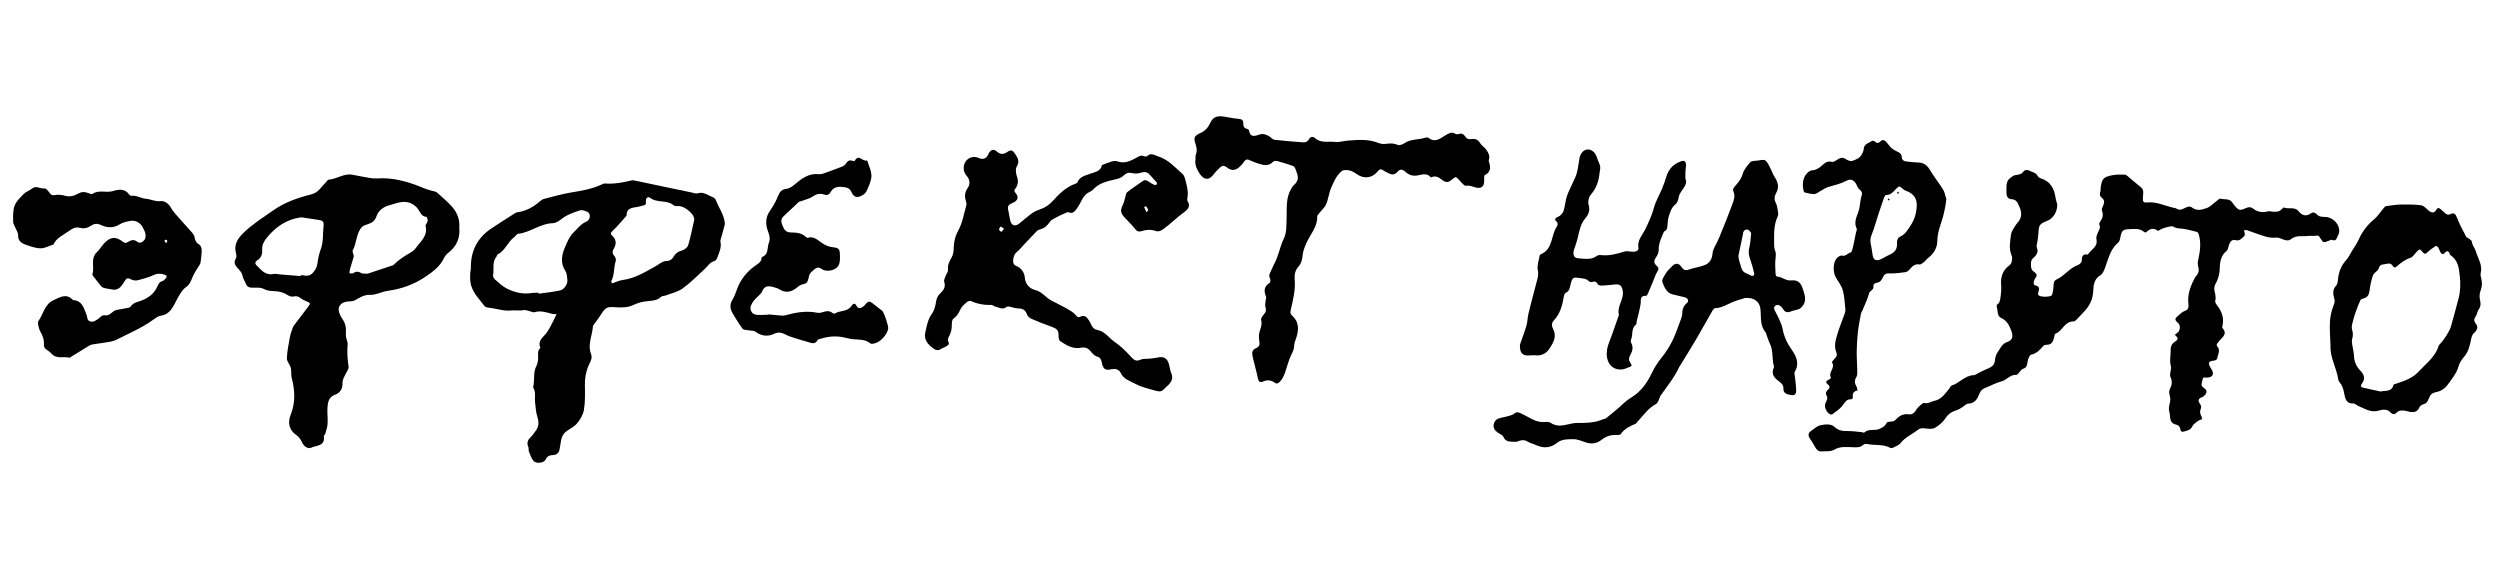 <svg width="950" height="220" viewBox="0 0 950 220" fill="none" xmlns="http://www.w3.org/2000/svg">
<path d="M781.73 77.65C781.84 80.65 780.13 83.08 777.8 83.98C775.08 85.03 774.73 85.59 774.61 88.49C774.56 89.72 774.32 90.93 774.16 92.16C774.08 92.75 773.75 93.45 773.96 93.92C774.73 95.7 773.93 96.92 772.7 98C771.75 98.83 771.71 99.68 771.77 100.95C771.83 102.14 772.07 102.75 773 103.35C773.87 103.91 774.29 104.65 773.46 105.65C772.73 106.52 772.55 108.25 773.25 108.4C775.63 108.9 774.67 110.25 774.45 111.5C774.42 111.68 774.48 111.92 774.58 112.09C775.08 112.99 779.44 112.99 779.77 112.03C780.13 110.99 780.3 109.85 780.34 108.75C780.38 107.66 780.41 106.69 781.56 106.16C784.57 104.78 786.48 101.78 789.7 100.67C790.29 100.47 791.05 99.66 791.06 99.12C791.11 97.48 791.38 96.35 793.39 96.75C794.45 94.81 797.33 93.91 796.63 90.9C796.45 90.12 796.89 89.13 797.22 88.3C797.59 87.37 798.37 86.58 797.76 85.43C797.62 85.17 797.79 84.6 798 84.32C798.99 82.99 799.39 81.66 798.74 80C798.53 79.47 798.97 78.62 799.26 77.97C799.74 76.89 799.7 75.95 798.74 75.2C797.86 74.51 797.79 73.71 798.16 72.73C798.3 72.36 798.18 71.91 798.23 71.5C798.69 67.97 799.26 67.24 802.66 66.59C804.22 66.29 805.86 66.31 807.46 66.37C807.98 66.39 808.51 66.96 808.97 67.34C810.48 68.58 811.94 69.88 813.48 71.09C814.79 72.12 814.42 73.48 814.32 74.78C814.19 76.61 814.38 77.08 815.88 76.93C819.72 76.53 823.04 78.44 826.63 79.1C826.83 79.14 827.03 79.22 827.2 79.34C829.28 80.7 831.09 77.45 832.97 78.87C834.89 80.33 836.77 79.66 838.51 79.08C839.86 78.63 840.94 77.4 842.15 76.52C842.69 76.13 843.39 75.34 843.77 75.47C845.2 75.96 846.98 75.31 848.1 76.74C848.42 77.14 848.69 77.58 849.02 77.98C850.69 79.99 851.07 80.13 853.44 79.08C854.51 78.61 855.32 78.59 856.28 79.33C857.9 80.58 859.73 80.89 861.76 80.33C862.49 80.13 863.35 80.49 864.15 80.48C864.84 80.48 865.59 80.44 866.2 80.16C866.88 79.85 867.65 78.72 867.99 78.87C869.77 79.62 871.99 78.4 873.51 80.31C874.71 81.81 876.28 82.43 878.12 81.08C878.9 80.51 879.72 80.74 880.35 81.42C881.2 82.35 882.22 82.42 883.43 82.43C886.57 82.46 889.17 85.25 888.9 88.2C888.83 88.96 888.28 89.66 888 90.41C887.62 91.45 886.97 91.48 886.05 91.13C885.76 91.02 885.3 91.36 884.92 91.5C882.87 92.3 882.83 92.33 881.6 90.32C881.24 89.72 881.07 89.41 880.25 89.56C879.19 89.75 878.05 89.51 876.97 89.66C874.85 89.95 872.59 89.26 870.65 90.84C869.37 91.88 867.88 91.1 866.62 90.6C865.81 90.27 865.19 90.24 864.34 90.32C863.07 90.43 861.7 90.14 860.46 89.76C858.21 89.08 856.02 88.2 853.79 87.45C853.46 87.34 853.02 87.52 852.64 87.57C852.77 87.9 852.99 88.22 853.01 88.55C853.03 88.95 853.04 89.53 852.8 89.73C851.83 90.52 851.13 91.74 849.4 91.24C848.16 90.89 847.37 91.95 846.99 93.14C846.75 93.89 846.66 94.88 846.13 95.32C844.09 96.98 843.58 99.25 843.53 101.6C843.49 103.83 843.04 105.85 841.94 107.79C841.56 108.46 841.33 109.38 841.45 110.12C841.68 111.52 842.22 112.82 841.78 114.33C841.63 114.84 842.21 115.67 842.64 116.22C844.34 118.46 845.17 120.89 844.56 123.71C844.5 124 844.36 124.44 844.5 124.6C846.73 127.05 844.21 128.29 843.12 129.82C842.69 130.43 841.97 130.93 842.58 131.63C843.88 133.12 842.82 134.55 842.58 135.98C842.46 136.72 841.96 136.98 841.05 137.07C839.23 137.27 839.02 137.96 839.9 139.55C840.05 139.82 840.22 140.08 840.38 140.34C841.49 142.1 840.84 143.4 838.71 143.5C837.92 143.53 837.08 143.03 836.94 144.39C836.83 145.43 836.01 146.43 837.38 147.35C838.77 148.28 838.79 149.16 837.74 150.25C837.46 150.54 837.12 150.84 836.75 150.95C835.34 151.36 835.17 152.37 835.9 153.31C836.6 154.22 836.52 154.92 836.14 155.84C835.97 156.25 836.05 156.82 836.16 157.27C836.32 157.92 836.82 158.56 836.77 159.17C836.75 159.46 835.71 159.58 835.26 159.94C834.46 160.56 833.49 161.17 833.08 162.01C832.43 163.36 831.37 163.57 830.15 163.92C829.06 164.24 828.63 164.05 828.49 162.95C828.37 162.03 827.77 161.54 826.86 161.34C825.14 160.96 824.65 159.75 824.61 158.12C824.59 157.11 824.13 156.1 824.17 155.1C824.22 153.85 824.86 152.56 824.7 151.37C824.53 150.15 823.96 148.98 824.57 147.78C825.3 146.33 825.59 145 824.82 143.39C824.16 142.01 825.38 140.56 824.89 138.89C824.36 137.07 824.91 134.96 824.86 132.98C824.82 131.45 825.43 130.45 826.71 129.69C827.09 129.46 827.59 128.84 827.51 128.55C827.36 128.04 826.8 127.64 826.42 127.2C826.96 126.74 827.72 126.39 828 125.8C828.58 124.61 828.47 123.35 827.35 122.44C826.32 121.6 826.57 120.9 827.44 120.2C828.31 119.5 829.11 118.55 830.12 118.2C831.56 117.7 831.73 116.81 831.59 115.59C831.2 112.29 832.16 109.28 833.63 106.39C833.91 105.84 834.17 105.24 834.59 104.82C835.73 103.7 835.61 102.34 835.27 101.06C834.99 99.99 835.24 99.13 835.46 98.11C836.1 95.12 836.41 92.08 835.53 89.06C835.43 88.71 835.15 88.22 834.86 88.14C833.1 87.67 831.32 87.2 829.52 86.93C828.31 86.75 827.08 86.93 825.97 86.14C825.35 85.7 822.52 86.43 821.04 87.17C820.68 87.35 820.14 87.82 820.02 87.73C818.27 86.37 816.85 86.95 815.48 88.33C815.39 88.42 814.89 88.23 814.67 88.06C812.86 86.59 810.74 87.03 808.7 87.11C806.76 87.19 806.28 87.74 805.85 89.67C805.65 90.54 805.53 91.68 804.93 92.17C801.79 94.77 801.16 98.57 799.81 102.04C799.45 102.97 798.96 104.11 798.19 104.57C795.87 105.94 795.5 108.16 795.44 110.38C795.35 113.69 794.01 116.31 791.79 118.6C790.93 119.49 790.11 120.43 789.23 121.3C788.87 121.66 788.39 122.16 787.97 122.15C784.52 122.04 783.76 125.84 781.05 126.82C780.71 126.94 780.65 127.89 780.5 128.47C780.13 129.85 779.59 130.99 777.86 131C777.38 131 776.72 131.14 776.44 131.47C775.16 132.96 773.94 134.31 771.81 134.79C771.15 134.94 770.59 136.61 770.44 137.65C770.26 138.89 770.05 139.79 768.68 140.18C768.17 140.33 767.81 140.98 767.39 141.4C767.03 141.76 766.65 142.45 766.33 142.43C763.89 142.22 762.53 144.46 760.55 144.94C758.39 145.46 756.56 146.58 754.55 147.33C753.39 147.76 752.66 148.42 752.2 149.57C751.42 151.5 750.53 153.27 747.95 153.38C747.15 153.41 746.4 154.32 745.6 154.8C744.98 155.17 744.37 155.59 743.69 155.8C741.89 156.37 740.43 157.16 739.31 158.89C738.34 160.39 736.81 161.7 735.24 162.59C734.25 163.15 732.7 162.95 731.45 162.78C730.33 162.63 729.5 162.75 728.6 163.47C726.55 165.13 724 166.09 722.3 168.29C721.61 169.19 720.28 169.61 719.21 170.2C718.99 170.32 718.58 170.32 718.35 170.2C715.52 168.69 712.32 169.33 709.35 168.7C708.93 168.61 708.3 168.8 707.97 169.09C706.77 170.18 705.46 169.98 703.97 169.94C701.68 169.89 699.35 169.52 697.06 170.87C695.73 171.66 693.75 171.44 692.06 171.53C690.91 171.59 690.24 170.78 689.7 169.81C689.06 168.66 688.35 167.54 687.63 166.44C687 165.47 687.15 164.45 688.13 163.81C689.32 163.02 690.45 161.87 691.75 161.6C693.55 161.24 695.74 160.89 697.22 162.3C698.78 163.78 700.46 163.8 702.35 163.8C704.08 163.8 705.8 164.06 707.53 164.23C707.83 164.26 708.29 164.52 708.4 164.4C710.07 162.72 712.41 163.87 714.29 162.95C715.42 162.4 716.32 161.98 716.93 160.66C717.23 160.02 719.42 160.45 720.07 159.75C721.59 158.13 723.06 157.11 725.41 157.44C726.53 157.6 727.5 156.93 728.13 155.78C728.56 154.99 729.33 154.36 730.01 153.74C730.35 153.43 730.94 153.01 731.26 153.11C732.63 153.56 733.62 152.59 734.77 152.39C737.78 151.88 739.14 149.54 740.84 147.53C741.1 147.22 741.23 146.64 741.53 146.55C744.55 145.66 746.56 142.69 749.97 142.57C750.62 142.55 751.25 142.02 751.88 141.71C752.7 141.31 753.49 140.88 754.32 140.52C756.11 139.74 758.04 139.23 758.12 136.65C758.16 135.6 758.67 134.44 759.29 133.55C760.22 132.2 760.79 130.64 762.75 129.96C765.09 129.15 765.07 127.5 764.06 125.06C763.27 123.14 762.33 121.69 760.41 120.81C759.28 120.29 759.12 119.08 759.03 117.89C758.96 116.95 758.19 116.06 759.49 115.23C760.17 114.8 760.6 110.09 760.46 108.71C760.13 105.5 760.87 102.72 763.69 100.73C764.11 100.43 764.4 99.77 764.5 99.23C764.62 98.53 764.7 97.7 764.43 97.09C763.28 94.48 763.84 91.86 764.17 89.24C764.25 88.57 764.53 87.89 764.87 87.3C765.43 86.34 766.02 85.37 766.75 84.54C768.41 82.65 768.32 80.71 767.35 78.54C766.71 77.09 766.34 75.77 764.27 75.68C763.01 75.63 762.38 74.56 762.46 72.97C762.55 71.04 762.06 69.07 763.85 67.66C764.47 67.17 765.2 66.59 765.92 66.52C767.23 66.4 768.27 66.17 769.09 64.98C769.34 64.61 770.56 64.48 771.01 64.76C772.1 65.45 773.63 65.46 774.31 66.86C774.51 67.27 775.05 67.64 775.51 67.78C779.1 68.88 780.57 71.55 781.09 75.02C781.26 76.12 781.64 77.2 781.75 77.63L781.73 77.65Z" fill="black"/>
<path d="M275.44 85.24C275.04 86.69 274.64 88.14 274.26 89.6C274.06 90.38 273.62 91.24 273.78 91.95C274.26 94.14 273.22 95.96 272.59 97.88C272.42 98.41 271.92 99.09 271.44 99.22C269.77 99.65 269.02 101.06 267.91 102.1C265.12 104.68 262.44 107.42 259.38 109.63C257.52 110.97 255.04 111.47 252.83 112.32C252.35 112.5 251.66 112.39 251.35 112.7C249.48 114.55 246.99 114.22 244.73 114.61C243.21 114.88 241.89 115.31 240.46 115.99C238.66 116.84 236.31 116.92 234.24 116.77C230.68 116.51 230.17 116.61 228.27 119.68C227.47 120.97 226.51 122.16 225.62 123.4C225.5 123.57 225.33 123.75 225.32 123.93C225.1 127.47 223.19 130.91 224.6 134.54C225.24 136.2 224.27 137.54 223.7 138.82C222.62 141.24 222.23 143.66 222.26 146.27C222.3 149.44 222.41 152.66 221.89 155.76C221.57 157.65 220.4 159.61 219.1 161.08C217.71 162.65 215.27 163.36 214.12 165.03C213.04 166.59 213.06 168.9 212.61 170.89C212.32 172.17 211.51 172.85 210.22 172.91C208.9 172.96 207.96 173.28 207.3 174.67C206.66 176.03 203.62 176.28 202.7 175.11C201.91 174.11 201.47 172.81 200.99 171.6C200.77 171.05 200.97 170.32 200.74 169.78C200.04 168.17 200.64 167.05 201.8 165.96C202.46 165.34 202.95 164.52 203.51 163.79C204.72 162.19 204.88 160.54 204.25 158.58C203.66 156.76 203.53 154.77 203.32 152.85C203.12 150.96 203.76 148.96 202.57 147.19C203.31 144.53 202.47 141.64 203.83 139.05C204.28 138.19 204.46 137.13 204.5 136.14C204.55 134.82 204.12 133.45 205.21 132.34C205.28 132.27 205.34 132.13 205.31 132.06C204.19 129.29 206.59 128.1 207.81 126.33C208.83 124.85 209.59 123.19 210.44 121.59C210.82 120.87 211.14 120.12 211.48 119.39C210.78 119.32 210.06 119.36 209.4 119.17C207.32 118.56 205.28 117.99 203.06 118.64C202.47 118.81 201.69 118.31 200.99 118.16C200.29 118.01 199.54 117.71 198.89 117.85C197.37 118.19 195.82 117.82 194.41 117.97C191.34 118.32 188.57 117.19 185.66 116.93C185.09 116.88 184.34 116.65 184.04 116.23C181.94 113.36 179.18 110.84 178.74 107.03C178.61 105.93 178.67 104.8 178.7 103.69C178.72 103.08 178.94 102.47 178.93 101.87C178.82 95.44 181.36 90.37 186.75 86.79C189.73 84.81 192.75 82.91 195.76 80.98C196.01 80.82 196.32 80.69 196.62 80.66C200.03 80.21 202.83 78.56 205.36 76.35C205.74 76.02 206.22 75.71 206.7 75.59C210.06 74.74 213.4 73.75 216.81 73.18C220.96 72.49 225.08 71.84 228.9 69.99C229.17 69.86 229.49 69.7 229.78 69.72C233.31 70.01 236.71 69.33 240.11 68.54C240.49 68.45 240.93 68.54 241.33 68.63C245.14 69.42 248.94 70.24 252.74 71.04C256.14 71.76 259.54 72.47 262.94 73.17C263.65 73.32 264.46 73.67 265.06 73.47C267.24 72.72 268.82 74.15 270.6 74.8C271.14 75 271.81 75.46 271.99 75.95C273.12 79 275.33 81.7 275.46 85.3L275.44 85.24ZM232.57 107.69C234.09 107.19 235.33 106.56 236.63 106.4C241.25 105.82 245.05 103.39 249 101.25C250.33 100.53 251.66 99.22 253 99.22C254.57 99.22 255.38 98.54 255.97 97.54C256.71 96.31 257.54 95.61 258.99 95.25C259.96 95 261.22 94.09 261.49 93.22C262.47 90.03 263.08 86.73 263.82 83.46C263.86 83.27 263.82 83.05 263.77 82.85C263.28 80.92 260.13 78.42 258.1 78.31C257.39 78.27 256.44 78.42 256 78.04C253.43 75.79 249.72 77.26 247.06 75.18C246.25 74.54 245.32 75.27 245.44 76.47C245.55 77.53 245.35 78.01 244.28 78.14C243.67 78.21 243.09 78.46 242.49 78.58C240.44 78.97 238.03 78.88 238.08 81.98C236.3 83.94 234.63 86.01 232.71 87.82C231.95 88.54 231.91 88.9 232.56 89.48C234.2 90.95 234.33 92.62 233.27 94.44C232.69 95.43 232.55 96.25 233.41 97.22C233.83 97.68 234.18 98.6 234 99.13C233.16 101.63 233.58 104.4 232.3 106.79C232.2 106.98 232.46 107.36 232.58 107.72L232.57 107.69ZM204.6 111.22C204.61 111.35 204.63 111.48 204.64 111.61C207.38 111.21 210.16 110.96 212.86 110.36C214.49 110 215.82 107.73 215.6 106.36C215.42 105.25 215.48 103.96 214.91 103.09C212.79 99.89 213.42 96.86 214.83 93.63C215.64 91.78 216.42 89.81 217.98 88.3C219.51 86.81 220.76 85.07 222.89 84.17C224.38 83.54 224.55 81.21 223.32 80.57C222.45 80.12 221.22 79.67 220.38 79.94C218.07 80.7 215.65 81.51 213.75 82.94C212.56 83.84 211.37 84.78 210.05 84.81C205.29 84.92 201.59 88.31 196.98 88.82C196.4 88.88 195.92 89.73 195.35 90.15C192.88 92 191.95 95.31 189.03 96.73C188.82 96.83 188.83 97.31 188.64 97.53C186.91 99.67 187.82 102.29 187.36 104.66C187.27 105.14 187.73 105.9 188.16 106.27C189.55 107.46 190.92 108.78 192.52 109.61C195.5 111.14 198.71 111.88 202.12 111.34C202.93 111.21 203.77 111.26 204.59 111.23L204.6 111.22Z" fill="black"/>
<path d="M174.511 86.2C174.971 90.41 173.531 93.61 170.331 96.09C169.701 96.58 169.121 97.25 168.781 97.97C167.221 101.3 164.391 103.34 161.461 105.29C157.221 108.13 152.561 109.81 147.481 110.49C145.171 110.8 142.901 112.13 140.651 112.05C138.191 111.95 136.651 113.17 134.771 114.15C133.781 114.67 132.411 114.43 131.271 114.72C129.021 115.29 128.151 117.06 129.021 119.15C129.341 119.91 129.721 120.65 130.191 121.33C131.381 123.05 131.591 124.93 131.421 126.94C131.371 127.59 131.561 128.27 131.691 128.92C131.811 129.51 132.181 130.11 132.121 130.67C131.831 133.6 132.031 136.48 132.471 139.39C132.571 140.07 131.961 140.89 131.611 141.61C130.941 142.97 130.071 144.16 130.141 145.89C130.221 147.74 129.101 149.38 127.351 149.98C125.041 150.78 124.631 152.62 124.461 154.5C124.271 156.61 124.611 158.77 124.491 160.9C124.421 162.2 123.971 163.49 123.631 164.76C123.531 165.14 123.011 165.5 123.051 165.82C123.581 169.61 120.201 169.17 118.261 170.12C117.081 170.7 115.501 169.69 114.821 168.17C114.261 166.93 113.601 166 112.411 165.17C109.931 163.45 109.251 160.61 110.411 157.75C112.301 153.06 112.121 148.37 110.841 143.59C110.511 142.38 110.821 141 110.501 139.78C110.171 138.51 108.961 137.33 109.011 136.14C109.111 133.4 109.721 130.68 110.181 127.97C110.331 127.09 110.661 126.23 110.951 125.38C111.141 124.81 111.321 124.2 111.671 123.72C113.441 121.33 115.251 118.97 117.061 116.62C118.061 115.32 118.021 115.18 116.501 114.51C115.751 114.18 114.951 113.88 114.331 113.37C113.461 112.65 112.681 112.38 111.511 112.68C110.841 112.85 109.871 112.52 109.251 112.11C107.721 111.1 106.121 110.71 104.301 110.64C102.951 110.59 101.591 110.54 100.221 109.79C99.071 109.16 97.421 109.31 95.991 109.33C94.681 109.35 93.821 108.99 93.381 107.69C93.081 106.82 92.411 106.04 92.261 105.16C92.041 103.84 91.351 102.96 90.461 102.04C89.481 101.02 88.601 99.84 89.621 98.23C89.901 97.78 89.881 97 89.721 96.45C88.731 93.03 90.281 90.64 92.641 88.37C96.041 85.09 100.041 82.61 103.861 79.92C108.071 76.96 112.951 75.21 117.931 73.96C119.441 73.58 120.571 73 121.521 71.83C122.231 70.95 123.041 70.14 123.811 69.31C124.161 68.93 124.521 68.3 124.921 68.27C128.001 68.05 130.641 65.81 133.871 66.39C136.051 66.79 138.211 67.25 140.401 67.61C141.311 67.76 142.251 67.86 143.161 67.8C149.511 67.36 155.381 69.11 161.131 71.53C161.981 71.89 162.881 72.12 163.761 72.4C164.541 72.65 165.531 72.68 166.081 73.19C170.021 76.85 174.891 79.96 174.541 86.19L174.511 86.2ZM139.641 104.02C142.581 103.04 145.971 101.92 149.361 100.79C149.451 100.76 149.541 100.68 149.611 100.61C151.531 98.65 153.831 97.23 156.191 95.87C156.891 95.47 157.561 94.89 158.021 94.24C159.801 91.73 162.621 89.67 161.731 85.92C161.601 85.37 162.411 84.66 162.501 83.99C162.571 83.48 162.251 82.44 162.031 82.42C159.851 82.21 159.581 80.18 158.471 78.95C157.881 78.29 157.111 77.71 156.311 77.33C153.301 75.9 150.521 77.33 147.671 78.09C145.381 78.69 143.661 80.36 143.071 82.16C142.371 84.28 141.061 84.75 139.411 85.31C138.761 85.53 138.011 85.76 137.571 86.23C135.231 88.72 135.651 92.34 134.021 95.14C133.861 95.41 134.111 95.93 134.191 96.33C134.261 96.73 134.511 97.16 134.421 97.5C133.971 99.15 133.421 100.77 132.951 102.42C132.821 102.87 132.851 103.36 132.811 103.84C133.291 103.84 133.901 104.04 134.221 103.81C135.301 103.03 136.231 103.15 137.331 103.78C137.811 104.06 138.541 103.92 139.671 104.01L139.641 104.02ZM114.281 104.91C114.281 104.82 114.291 104.72 114.301 104.63C114.501 104.61 114.721 104.54 114.911 104.58C116.381 104.9 117.711 104.96 118.871 103.68C119.881 102.57 120.481 101.42 120.661 99.89C120.881 98.08 121.321 96.26 121.941 94.54C122.941 91.77 122.611 88.88 122.941 86.06C123.171 84.07 122.651 83.77 120.711 83.51C119.181 83.3 117.671 83.04 116.141 82.83C115.431 82.73 114.691 82.53 114.011 82.64C108.781 83.44 104.721 86.27 101.461 90.25C100.401 91.55 99.481 93.02 99.631 95C99.751 96.5 99.271 98.04 97.721 98.95C97.001 99.37 96.761 100.12 97.431 100.76C99.241 102.5 100.771 104.79 103.901 104.11C104.671 103.94 105.531 104.21 106.351 104.27C108.991 104.48 111.641 104.7 114.281 104.91Z" fill="black"/>
<path d="M360.23 129.52C360.99 130.72 360.37 131.2 359.55 131.6C359.36 131.69 359.2 131.82 359 131.89C357.66 132.37 356.64 133.84 354.81 132.52C352.62 130.94 350.99 129.06 351.6 126.4C352.16 123.96 352.53 121.4 354.14 119.2C355.05 117.95 355.47 116.21 355.7 114.64C355.9 113.31 356.38 112.34 357.32 111.45C358.57 110.28 359.44 109.03 358.8 107.09C358.57 106.39 359.18 105.4 359.47 104.56C359.7 103.9 360.33 103.23 360.25 102.64C359.99 100.75 360.77 99.29 361.66 97.74C362.18 96.83 362.37 95.63 362.39 94.55C362.44 92.06 362.89 89.88 364.16 87.56C365.75 84.65 366.3 81.16 367.23 77.91C367.36 77.46 367.2 76.89 367.05 76.42C366.49 74.66 366.57 73.1 367.7 71.48C368.71 70.03 368.64 68.32 367.39 66.9C366.6 66 366.21 65.03 366.19 63.83C366.16 61.16 368.48 59.16 371.07 59.73C371.47 59.82 371.83 60.04 372.23 60.17C373.697 60.664 374.777 60.217 375.47 58.83C375.61 58.55 375.71 58.25 375.88 58C376.68 56.83 377.59 56.55 378.71 57.51C380.12 58.71 381.26 58.82 382.83 57.71C384.25 56.71 384.93 57.17 385.95 58.78C386.86 60.23 387.46 61.42 386.39 63.22C385.81 64.19 386.03 65.93 386.45 67.12C387.07 68.89 386.87 70.32 385.78 71.74C385.37 72.28 385.31 72.67 385.88 73.3C387.22 74.76 386.82 76.21 385.02 77C382.93 77.91 382.75 78.31 383.24 80.43C383.49 81.52 383.61 82.65 383.87 83.74C384.34 85.71 385.73 86.21 387.28 84.97C388.96 83.64 390.55 82.2 392.29 80.95C393.19 80.3 394.28 79.87 395.34 79.51C397.15 78.9 398.62 77.89 399.93 76.48C402.44 73.75 405.03 71.08 408.68 69.8C408.96 69.7 409.33 69.52 409.42 69.29C410.31 67.05 412.43 66.73 414.33 66.01C416.1 65.34 418.28 65.16 418.74 62.72C419.98 62.26 421.2 61.73 422.46 61.37C423.14 61.18 423.98 61.08 424.61 61.31C427.49 62.38 429.84 61.03 432.18 59.75C432.94 59.33 433.55 58.94 434.46 59.28C434.9 59.45 435.67 59.57 435.91 59.34C437.4 57.88 438.67 58.99 440.11 59.43C443.99 60.63 446.52 63.62 449.4 66.15C449.82 66.52 450.11 67.15 450.26 67.71C450.93 70.25 451.73 72.79 451.18 75.49C451.12 75.78 451.12 76.16 451.26 76.4C452.5 78.41 451.48 79.52 449.86 80.71C447.17 82.67 444.8 85.06 442.11 87.04C441.07 87.8 440.12 88.14 438.98 87.73C437.23 87.1 435.48 87.33 433.81 87.82C432.75 88.13 432.17 88.04 431.46 87.14C430.25 85.61 428.85 84.24 427.51 82.81C425.72 80.9 425.62 79.99 426.77 77.61C427.16 76.79 427.32 75.86 427.6 74.99C427.81 74.32 427.85 73.4 428.31 73.04C430.21 71.54 432.25 70.21 434.24 68.82C435.18 68.16 435.96 68.54 436.76 69.17C437.32 69.61 437.98 69.94 438.63 70.24C438.85 70.34 439.29 70.34 439.43 70.19C439.6 70.02 439.7 69.52 439.58 69.37C438.73 68.35 437.78 67.42 436.92 66.41C435.88 65.2 434.74 65.22 433.3 65.69C432.36 66 431.2 66.03 430.24 65.78C428.95 65.44 427.97 65.74 427.13 66.58C426.14 67.58 424.99 67.9 423.63 68.21C420.76 68.87 417.78 69.51 415.6 71.83C415.12 72.34 414.48 72.76 413.84 73.06C412.43 73.72 411.65 74.86 411 76.19C410.46 77.29 409.84 78.37 409.12 79.36C408.4 80.35 407.62 81.38 406.05 80.66C405.71 80.5 405.1 80.85 404.65 81.05C403.62 81.5 402.58 81.94 401.61 82.49C400.64 83.03 399.46 83.51 398.89 84.37C397.97 85.75 396.94 86.71 395.34 87.12C394.85 87.24 394.32 87.48 393.98 87.83C392.12 89.73 390.32 91.68 388.49 93.61C387.86 94.28 387.3 95.04 386.58 95.59C385.48 96.42 385.13 97.53 385 98.8C384.9 99.82 385.13 100.63 386.17 101.06C388.2 101.89 389.3 103.62 389.45 105.59C389.66 108.22 391.51 109.74 393.33 110.19C395.97 110.84 397.26 112.98 399.36 114.11C401.27 115.14 403.25 116.06 405.14 117.13C406.36 117.82 407.68 118.52 408.59 119.54C409.22 120.24 409.56 120.82 410.52 120.35C412.15 119.56 413.03 120.54 413.79 121.74C414.12 122.26 414.41 122.82 414.66 123.38C415.15 124.48 415.83 125.18 417.13 125.43C419.92 125.97 421.42 128.47 423.61 129.95C426 131.57 427.99 133.64 429.94 135.75C430.93 136.81 431.84 137.44 433.44 136.68C434.4 136.22 435.66 136.42 436.79 136.29C437.81 136.18 438.84 136.11 439.83 135.88C442.23 135.31 443.65 136.14 444.25 138.58C444.52 139.67 444.65 140.82 445.09 141.83C445.95 143.8 445.09 145.19 443.79 146.49C443.35 146.93 442.84 147.29 442.43 147.75C441.53 148.76 440.72 148.93 439.27 148.51C436.64 147.74 433.93 147.2 431.5 145.89C429.43 144.77 427 144.21 425.84 141.65C425.34 140.56 424.02 139.93 422.39 140.31C419.82 140.92 419.12 140.17 418.56 137.23C418.45 136.62 417.86 135.75 417.36 135.64C415.89 135.33 415.14 134.34 414.28 133.31C413.39 132.25 412.3 131.82 410.72 132.14C407.71 132.76 405.18 131.17 402.82 129.58C402.33 129.25 402.22 128.09 402.24 127.32C402.31 125.53 401.36 124.78 399.82 124.24C397.11 123.29 394.43 122.24 391.8 121.08C391.13 120.78 390.44 120.03 390.19 119.34C389.54 117.52 388.24 117.18 386.54 117.16C385.66 117.15 384.79 116.75 383.91 116.59C383.46 116.51 382.81 116.38 382.53 116.61C381.01 117.87 379.6 116.81 378.17 116.51C377.69 116.41 377.25 115.87 376.8 115.88C374.06 115.97 371.46 115.53 368.96 114.39C368.6 114.23 367.87 114.42 367.54 114.71C366.62 115.52 365.53 116.34 365.03 117.4C364.35 118.82 363.74 120.12 362.35 121.04C361.89 121.34 361.69 122.3 361.7 122.96C361.72 124.75 361.5 126.42 360.52 127.99C360.23 128.46 360.26 129.13 360.17 129.55L360.23 129.52ZM381.56 86.94C380.99 86.56 380.61 86.3 380.23 86.05C380.01 86.45 379.61 86.86 379.64 87.23C379.67 87.56 380.19 87.85 380.5 88.15C380.81 87.8 381.11 87.45 381.56 86.94ZM435.65 80.65C436.02 80.22 436.38 79.94 436.34 79.83C436.14 79.32 435.85 78.84 435.51 78.41C435.45 78.34 435.02 78.56 434.76 78.64C435.02 79.24 435.29 79.83 435.65 80.65Z" fill="black"/>
<path d="M454.279 61.07C454.329 60.25 454.189 59.37 454.459 58.64C454.979 57.27 454.739 56.08 454.309 54.75C453.489 52.23 453.789 51.62 456.249 50.51C458.079 49.68 459.219 48.24 459.989 46.55C460.999 44.34 462.719 43.97 464.799 44.27C466.729 44.54 468.639 45 470.569 45.15C471.849 45.25 472.519 45.64 472.459 46.96C472.409 48.01 472.759 48.75 473.909 48.97C474.179 49.02 474.579 49.3 474.609 49.52C475.099 52.38 476.799 51.72 478.699 51.1C480.029 50.66 481.349 51.19 482.519 51.94C483.119 52.33 483.669 53.05 484.289 53.12C487.939 53.53 491.599 53.82 495.259 54.1C496.279 54.18 496.999 53.68 497.509 52.77C498.029 51.85 499.029 51.83 499.639 52.41C501.899 54.55 504.739 53.61 507.299 53.93C508.849 54.13 510.489 53.56 512.099 53.44C515.969 53.16 519.849 52.76 523.619 54.26C524.449 54.59 525.439 54.79 526.319 54.69C527.959 54.5 529.489 54.32 531.109 55.06C531.749 55.35 532.969 54.9 533.669 54.42C536.089 52.74 539.039 53.2 541.629 52.31C541.989 52.19 542.569 52.18 542.839 52.39C545.579 54.54 547.599 52.27 549.679 51.18C550.759 50.61 551.559 50.07 552.749 50.72C553.169 50.95 553.819 51.13 554.219 50.97C555.469 50.45 556.239 51.04 556.839 51.94C557.369 52.75 558.049 53 558.939 52.85C560.529 52.59 561.699 53.02 562.549 54.52C563.039 55.37 564.079 55.9 564.659 56.72C565.479 57.88 566.309 59.13 565.769 60.71C565.739 60.81 565.659 60.92 565.689 61C566.309 63.15 566.909 65.22 564.189 66.57C563.829 66.75 564.049 68.11 563.999 68.93C563.869 70.95 562.949 71.67 560.959 71.29C559.679 71.05 558.579 70.3 557.089 70.59C556.459 70.71 555.469 69.5 554.799 68.75C553.259 67.05 553.199 66.91 551.689 68.27C550.459 69.38 549.479 69.46 548.159 68.47C546.949 67.56 545.659 66.52 543.929 67.37C543.849 67.41 543.679 67.42 543.639 67.37C541.939 65.3 539.869 66.65 537.949 66.76C536.389 66.84 535.119 66.31 534.019 65.27C533.039 64.35 531.999 64.12 531.079 65.25C530.009 66.57 528.829 66.47 527.519 65.76C526.889 65.42 526.199 65.15 525.619 64.73C524.749 64.09 524.199 64.27 523.559 65.09C521.529 67.68 518.279 68.15 515.529 66.13C514.119 65.09 512.709 64.5 510.959 64.63C510.069 64.69 509.659 65.16 509.039 65.8C507.439 67.46 506.659 69.52 505.799 71.5C504.949 73.45 504.779 75.68 503.929 77.63C503.369 78.92 502.139 79.92 501.249 81.07C500.949 81.45 500.529 81.92 500.539 82.34C500.639 86.34 497.819 89.11 496.389 92.46C495.749 93.95 495.109 95.53 494.979 97.11C494.849 98.74 494.459 100.13 493.399 101.33C492.159 102.74 491.809 104.38 491.979 106.22C492.339 110.16 491.349 113.96 490.489 117.74C490.279 118.67 490.279 119.27 490.989 119.92C493.849 122.52 493.559 125.64 492.409 128.89C492.139 129.65 491.819 130.44 491.809 131.22C491.799 132.5 491.349 133.5 490.769 134.65C489.729 136.71 489.199 139.02 488.439 141.22C487.929 142.68 487.369 144.09 486.179 145.2C485.539 145.8 485.129 145.95 484.359 145.4C483.019 144.46 481.579 144.24 479.979 144.98C479.019 145.42 478.289 145.15 478.019 143.84C477.419 140.93 476.559 138.08 475.929 135.17C475.679 134.03 475.949 132.82 477.209 132.34C478.749 131.75 478.739 130.72 478.509 129.35C478.329 128.27 478.329 127.07 478.639 126.03C479.079 124.56 479.699 123.23 479.219 121.58C479.059 121.02 479.729 120.07 480.239 119.5C481.019 118.64 481.249 117.88 480.889 116.72C480.639 115.9 480.899 114.92 480.959 114.01C480.989 113.6 481.259 113.13 481.129 112.81C480.229 110.67 480.219 108.86 482.489 107.49C482.779 107.32 482.829 106.25 482.599 105.81C482.009 104.68 482.529 103.84 482.989 102.92C483.359 102.2 483.589 101.4 483.989 100.7C485.809 97.59 486.269 93.95 487.799 90.78C489.009 88.28 488.779 85.88 488.899 83.3C489.079 79.48 488.489 75.45 490.579 71.88C490.879 71.37 491.129 70.8 491.559 70.43C493.109 69.11 493.539 67.79 492.889 65.95C492.629 65.21 492.409 64.45 492.069 63.75C491.919 63.44 491.579 63.14 491.249 63.03C489.319 62.38 487.379 61.74 485.409 61.21C484.909 61.08 484.089 61.13 483.789 61.44C482.259 63.09 480.489 62.9 478.649 62.31C477.379 61.91 476.119 61.46 474.919 60.89C474.019 60.47 473.419 60.45 472.829 61.35C472.379 62.03 471.809 62.64 471.219 63.23C469.689 64.77 468.029 65.05 466.299 63.67C465.089 62.71 464.299 62.91 463.399 63.83C462.619 64.63 461.809 65.4 461.149 66.29C459.499 68.53 457.619 68.48 456.019 66.2C454.919 64.63 454.129 63.03 454.209 61.06L454.279 61.07Z" fill="black"/>
<path d="M663.16 113.23C662.9 113.31 662.02 113.55 661.15 113.83C660.29 114.11 659.43 114.37 658.59 114.71C656.37 115.61 654.34 117.02 651.81 117.1C651.42 117.11 650.94 117.69 650.7 118.11C648.6 121.74 646.58 125.43 644.46 129.05C642.48 132.41 640.4 135.72 638.37 139.05C638.32 139.14 638.23 139.21 638.19 139.3C636.34 143.31 633.58 146.73 631.05 150.3C630.71 150.79 630.62 151.45 630.34 151.99C630.06 152.52 629.81 153.24 629.35 153.48C626.33 155.06 624.5 157.83 622.28 160.22C622 160.52 621.76 160.95 621.41 161.09C619.28 161.98 617.24 162.94 615.88 164.97C615.65 165.32 614.72 165.33 614.13 165.3C612.08 165.22 610.29 165.78 608.68 167.07C606.97 168.44 605.03 168.85 602.88 168.2C601.23 167.7 599.56 166.87 597.91 166.89C595.83 166.92 593.52 166.8 591.73 168.25C589.18 170.32 586.51 170.42 583.63 169.1C582.61 168.63 581.46 168.4 580.52 167.81C579.53 167.18 578.61 167.16 577.58 167.44C576.99 167.6 576.39 167.95 575.83 167.9C574.15 167.73 572.21 168.23 571.27 165.97C570.97 165.25 569.83 164.87 569.08 164.34C567.98 163.57 567.34 162.55 567.63 161.18C567.91 159.82 568.86 159.09 570.18 158.8C571.08 158.6 572 158.44 572.89 158.18C573.77 157.91 574.78 157.72 575.45 157.16C576.48 156.3 577.1 156.72 578.14 157.18C581.09 158.47 583.71 160.81 587.3 160.34C587.98 160.25 588.85 160.38 589.4 160.75C592.18 162.61 594.92 161.32 597.7 160.86C599.18 160.62 600.73 160.79 602.24 160.7C603.56 160.62 604.89 160.53 606.18 160.27C607.27 160.06 608.32 159.61 609.39 159.26C609.68 159.17 610.03 159.14 610.26 158.96C611.99 157.56 613.76 156.19 615.4 154.69C616.83 153.38 618.16 152.07 619.9 151.03C623.51 148.89 625.89 145.53 627.71 141.72C628.71 139.62 630.01 137.6 631.48 135.79C633.91 132.8 635.71 129.51 637.04 125.93C637.61 124.4 638.2 122.87 638.74 121.33C638.97 120.67 639.23 119.97 639.24 119.28C639.27 117.66 639.62 116.31 640.98 115.2C641.94 114.42 641.47 113.31 640.18 112.97C638.7 112.59 637.21 112.24 635.72 111.9C633.23 111.32 632.44 109.08 631.7 107.19C631.36 106.32 632.49 104.77 633.15 103.65C633.65 102.81 634.49 102.16 635.15 101.41C636.49 99.9 637.84 99.77 638.94 101.43C639.82 102.77 640.6 102.87 641.99 102.37C643.9 101.68 645.99 101.46 647.87 100.71C649.59 100.02 650.62 98.41 650.72 96.59C650.79 95.26 651.32 94.25 651.91 93.17C652.54 92 653.09 90.79 653.59 89.56C655.16 85.69 656.75 81.83 658.18 77.91C658.76 76.31 659.54 74.64 658.73 72.84C658.25 71.77 659 71.11 659.6 70.41C660.72 69.11 661.72 67.91 662.23 66.05C662.64 64.57 663.95 62.97 665.1 61.65C665.58 61.1 666.81 61.13 667.71 61.04C668.79 60.92 670.31 60.49 670.89 61.02C671.95 61.97 672.48 63.52 673.19 64.84C673.57 65.54 673.76 66.35 674.2 67C675.52 68.98 676.27 70.98 674.97 73.27C674.27 74.5 674.1 75.72 674.79 77.07C675.2 77.88 675.38 78.83 675.52 79.74C675.65 80.54 675.87 81.51 675.55 82.18C673.95 85.53 674.15 89.08 674.17 92.62C674.17 93.44 674.19 94.32 674.49 95.05C674.96 96.17 674.82 97.18 674.69 98.33C674.47 100.25 674.64 102.23 674.72 104.17C674.73 104.51 675.09 105.12 675.3 105.12C677.18 105.13 678.51 106.76 680.57 106.56C683.14 106.31 684.29 107.34 685.09 109.83C685.52 111.19 686.04 112.65 685.93 114.01C685.84 115.11 685.08 116.44 684.19 117.11C683.22 117.84 681.72 117.83 680.53 118.34C679.08 118.96 678.16 118.58 677.47 117.26C677.33 116.99 677.08 116.78 676.86 116.57C676.22 115.95 675.49 115.56 674.66 116.17C673.93 116.71 674.11 117.41 674.47 118.11C675.04 119.2 675.64 120.28 676.13 121.4C676.62 122.52 677.15 123.67 677.36 124.85C677.89 127.84 679.1 130.43 680.87 132.93C682.59 135.37 683.9 138.1 682.04 141.23C681.7 141.79 682.06 142.78 682.13 143.57C682.27 145.2 682.54 146.84 682.54 148.47C682.54 149.95 681.78 150.42 680.28 150.08C678.94 149.78 677.63 149.46 677.7 147.61C677.76 146.18 676.67 145.41 675.69 144.67C673.92 143.35 673.02 141.82 674.08 139.63C674.12 139.54 674.17 139.42 674.14 139.33C673.23 136.51 673.94 133.41 672.59 130.65C671.97 129.38 671.57 128 671.08 126.67C671.04 126.57 671.06 126.44 671 126.38C668.65 123.73 669.32 120.4 668.95 117.31C668.63 114.62 666.55 112.98 663.18 113.23H663.16ZM665.45 88.54C665.18 88.26 664.77 87.43 664.18 87.29C663.13 87.03 662.45 87.72 662.33 88.83C662.32 88.93 662.33 89.04 662.3 89.14C661.75 91.74 661.2 94.33 660.65 96.93C660.39 98.14 661.44 100.63 661.68 101.69C662.16 103.78 663.95 103.88 665.29 104.65C666.13 105.13 666.76 104.67 666.56 103.73C666.19 102.03 665.69 100.35 665.13 98.71C664.63 97.23 664.27 95.85 664.72 94.22C665.18 92.57 665.18 90.79 665.44 88.56L665.45 88.54Z" fill="black"/>
<path d="M14.47 123.42C14.5 122.68 14.39 122.28 14.54 122.08C16.47 119.44 16.93 115.62 20.23 114.13C22.51 113.1 25.06 111.27 27.59 113.88C27.66 113.95 27.76 114.03 27.85 114.04C31.3 114.26 31.82 117.14 32.86 119.53C33.25 120.43 32.97 121.72 34.22 122.12C35.59 122.56 36.59 121.69 37.58 120.95C38.3 120.41 38.76 119.64 39.95 119.83C41.77 120.13 42.66 118.12 44.27 117.79C45.87 117.46 47.49 117.24 49.08 116.89C49.43 116.81 49.71 116.37 49.98 116.06C50.68 115.25 51.55 114.93 52.59 114.61C55.69 113.68 58.4 112.02 59.76 108.92C60.21 107.9 60.57 107.12 61.72 106.81C62.17 106.69 62.57 106.25 62.91 105.87C63.56 105.16 63.5 104.65 62.45 104.35C61.13 103.96 59.97 103.83 58.58 104.45C56.54 105.37 54.34 106 52.15 106.53C51.36 106.72 50.32 106.45 49.57 106.05C48.59 105.53 48.06 105.73 47.54 106.58C47.11 107.28 46.65 107.96 46.15 108.61C45.17 109.88 43.9 110.34 42.31 109.95C41.52 109.76 40.69 109.72 39.9 109.53C39.43 109.41 38.87 109.24 38.57 108.9C37.51 107.67 36.53 106.37 35.54 105.08C35.35 104.84 35.06 104.49 35.12 104.28C36.01 101.52 34.23 98.26 36.84 95.8C37.88 94.82 38.58 93.51 39.57 92.47C41.99 89.92 43.95 89.73 46.79 91.93C47.62 92.57 48.09 92.27 48.68 91.91C49.82 91.22 50.92 90.88 52.1 91.83C53.19 92.7 54.18 91.98 54.82 91.26C55.27 90.76 55.4 89.76 55.3 89.04C55.17 88.15 54.7 87.3 54.29 86.47C53.37 84.62 51.45 83.56 49.43 83.95C48.03 84.23 46.53 84.57 45.35 85.31C42.97 86.82 40.59 86.53 38.33 85.49C36.86 84.81 35.75 84.99 34.59 85.77C33.23 86.68 31.89 86.99 30.23 86.55C28.72 86.15 27.51 86.81 26.11 87.84C24.01 89.38 21.48 90.31 20.31 92.91C18.65 93.43 16.99 94.4 15.34 94.36C13.35 94.31 11.32 93.55 9.41 92.85C7.92 92.31 6.83 91.31 6.88 89.38C6.9 88.44 6.22 87.48 5.85 86.54C5.55 85.78 4.98 85.02 4.99 84.27C5 82.23 4.85 80.04 5.54 78.19C6.18 76.48 7.71 75.02 9.06 73.66C9.9 72.81 11.23 72.45 12.17 71.67C13.78 70.32 15.35 71.89 16.96 71.6C17.43 71.51 18.24 72.45 18.67 73.07C19.25 73.91 19.71 74.36 20.91 74.12C22.06 73.89 23.39 74.02 24.53 74.35C26.38 74.89 28.03 74.52 29.56 73.64C30.85 72.9 32.04 72.8 33.39 73.31C33.96 73.53 34.82 73.92 35.16 73.68C37.57 71.97 40.35 73.41 42.91 72.6C44.99 71.95 47.45 71.53 49.09 73.93C49.25 74.16 49.62 74.43 49.86 74.4C51.87 74.15 53.57 75.39 55.44 75.53C57.33 75.68 58.98 76.7 61.07 76.42C62.46 76.23 64.14 77.38 65.01 79C65.53 79.97 66.26 80.84 67 81.68C69.02 83.99 71.11 86.25 73.13 88.56C73.52 89.01 73.85 89.62 73.95 90.2C74.15 91.38 74.54 92.27 75.69 92.92C76.23 93.23 76.63 94.25 76.64 94.95C76.66 96.48 76.4 98.02 76.24 99.55C76.21 99.85 76.12 100.17 75.97 100.43C75.1 101.91 74.06 103.31 73.36 104.87C72.65 106.44 72.3 107.97 70.64 109.14C69.15 110.19 68.16 112.11 67.24 113.8C65.77 116.51 64.72 119.45 61.03 119.99C60.08 120.13 59.16 120.83 58.34 121.42C53.93 124.6 48.95 126.73 44.13 129.14C43.41 129.5 42.6 129.73 41.8 129.87C39.58 130.25 37.34 130.54 35.11 130.89C34.71 130.95 34.3 131.1 33.96 131.31C31.69 132.68 29.43 134.08 27.17 135.48C26.91 135.64 26.59 136 26.4 135.94C24.2 135.3 21.59 136.57 19.68 134.5C19.13 133.9 18.48 133.34 17.78 132.92C16.96 132.43 16.63 131.76 16.69 130.87C16.81 129.04 16.19 127.47 15.28 125.9C14.78 125.04 14.67 123.97 14.49 123.38L14.47 123.42ZM63.64 91.55C63.38 91.35 63.14 91.03 62.97 91.06C62.77 91.1 62.44 91.53 62.49 91.63C62.63 91.92 62.94 92.13 63.18 92.37C63.32 92.12 63.45 91.88 63.63 91.55H63.64Z" fill="black"/>
<path d="M885.591 131.33C885.501 128.28 885.211 125.22 885.381 122.18C885.501 120.07 886.021 117.92 886.791 115.95C887.171 115 887.301 114.37 887.021 113.42C886.501 111.72 886.331 110.04 887.751 108.51C888.241 107.98 888.361 107.02 888.431 106.24C888.671 103.37 889.651 100.88 891.631 98.73C892.451 97.84 892.961 96.68 893.591 95.63C894.491 94.14 895.531 92.72 896.241 91.15C897.611 88.11 899.481 85.56 902.071 83.41C903.681 82.07 904.801 80.17 906.221 78.59C906.481 78.3 907.091 78.28 907.551 78.22C909.071 78.02 910.591 77.74 912.111 77.72C914.771 77.7 917.461 77.65 920.081 78.02C921.131 78.17 922.041 79.36 922.991 80.11C924.101 80.99 925.071 80.98 925.811 79.69C926.361 78.75 926.921 79 927.531 79.57C927.911 79.92 928.311 80.25 928.681 80.61C929.441 81.37 930.131 81.92 931.371 81.29C932.461 80.74 933.091 81.29 933.581 82.56C934.561 85.1 935.871 87.52 937.131 89.94C937.331 90.33 937.971 90.47 938.351 90.78C938.721 91.08 939.281 91.44 939.301 91.8C939.391 93.22 940.451 94.23 940.791 95.43C941.561 98.12 943.411 100.6 942.681 103.66C942.521 104.31 942.661 105.08 942.851 105.75C943.311 107.4 943.201 108.94 942.581 110.57C942.211 111.55 942.141 112.8 942.381 113.82C942.711 115.22 942.781 116.37 941.891 117.6C941.371 118.33 941.321 119.4 940.811 120.13C940.051 121.22 939.981 122 940.891 123.1C941.831 124.25 941.221 125.59 940.261 126.41C939.271 127.25 939.171 128.2 938.931 129.34C938.471 131.48 937.991 133.65 936.461 135.44C935.491 136.57 934.581 137.93 934.191 139.34C933.551 141.71 932.051 143.46 930.731 145.39C929.521 147.18 928.111 148.49 925.941 148.95C925.161 149.11 924.221 149.41 923.761 149.97C923.001 150.89 922.811 152.36 921.941 153.09C921.171 153.74 919.881 153.61 919.331 154.9C918.601 156.6 917.091 156.84 915.411 156.43C914.611 156.23 913.801 156 912.991 155.99C912.351 155.98 911.491 156.06 911.111 156.46C910.141 157.48 909.361 157.75 908.291 156.63C907.021 155.31 905.261 155.62 903.891 156.03C900.871 156.94 898.631 155.26 896.161 154.27C895.511 154.01 894.901 153.28 894.311 153.32C891.701 153.49 891.171 151.55 890.851 149.8C890.551 148.13 890.211 146.6 889.071 145.3C888.811 145 888.601 144.59 888.541 144.2C887.921 139.84 885.361 135.9 885.581 131.33H885.591ZM904.701 148.76C906.651 148.29 908.881 149.01 909.541 146.21C909.591 145.99 910.241 145.91 910.621 145.78C913.671 144.74 916.721 143.75 919.021 141.26C921.851 138.2 925.361 135.7 926.681 131.46C926.791 131.09 927.131 130.78 927.411 130.49C928.791 129.05 930.931 125.65 931.361 124.08C932.341 120.52 933.331 116.96 934.261 113.38C934.981 110.61 935.031 107.72 934.731 104.94C934.411 101.97 934.081 98.78 931.091 96.9C930.951 96.81 930.951 96.52 930.871 96.34C930.401 95.29 929.751 95.19 929.021 96.06C928.291 96.93 927.761 96.51 927.351 95.81C926.991 95.2 926.821 94.47 926.441 93.87C926.291 93.63 925.661 93.41 925.481 93.53C924.511 94.16 923.541 94.83 922.711 95.63C921.691 96.61 921.311 96.77 920.371 95.52C919.731 94.67 919.321 94.68 918.691 95.29C917.751 96.21 917.001 97.65 915.901 98C913.831 98.64 912.311 99.9 910.771 101.24C910.211 101.73 909.681 101.83 909.261 101.1C908.621 99.99 907.821 100.04 906.641 100.31C905.481 100.57 904.421 100.28 903.941 101.93C903.631 102.97 902.091 103.63 901.711 104.68C901.021 106.58 900.671 108.62 900.391 110.64C900.201 112.04 899.631 112.93 898.301 113.36C897.831 113.51 897.151 113.66 896.991 114C896.301 115.47 895.721 116.99 895.181 118.52C894.711 119.86 894.291 121.22 893.961 122.61C893.761 123.45 893.521 124.44 893.771 125.2C894.191 126.45 894.201 127.55 893.821 128.8C893.601 129.53 893.771 130.41 893.881 131.21C894.051 132.52 894.461 133.82 894.511 135.13C894.581 137.31 895.331 139.18 896.811 140.7C898.381 142.32 898.991 143.92 897.451 145.87C896.951 146.5 897.091 147.09 897.861 147.28C900.131 147.83 902.421 148.29 904.701 148.79V148.76Z" fill="black"/>
<path d="M739.611 75.73C739.321 78.07 738.941 80.22 738.321 82.43C737.471 85.43 736.191 88.34 736.171 91.62C736.151 94.19 734.791 96.46 732.621 98.09C732.071 98.5 731.691 99.13 731.141 99.55C730.611 99.96 729.921 100.58 729.411 100.49C727.671 100.18 726.741 101.13 725.771 102.26C725.341 102.76 724.731 103.32 724.141 103.41C722.121 103.7 720.071 103.96 718.041 103.89C716.801 103.85 716.091 104.09 715.601 105.2C715.361 105.76 714.991 106.26 714.631 106.76C713.921 107.73 711.751 107.16 711.911 108.78C712.071 110.34 710.481 110.39 710.231 111.51C709.961 112.71 709.441 113.85 708.991 115C708.581 116.04 708.111 117.07 707.661 118.1C707.501 118.48 707.231 118.83 707.161 119.23C706.741 121.53 706.261 123.82 706.001 126.13C705.731 128.56 705.591 131.02 705.551 133.47C705.521 135.85 705.721 138.24 705.751 140.63C705.761 141.53 705.851 142.6 705.421 143.29C704.541 144.67 704.811 145.78 705.531 147.03C705.761 147.42 705.741 147.95 705.841 148.42C704.201 148.65 703.861 149.68 704.101 151.14C704.131 151.31 703.681 151.74 703.481 151.73C701.431 151.58 700.921 153.26 699.891 154.45C698.911 155.58 697.581 156.43 696.381 157.36C696.181 157.51 695.791 157.56 695.551 157.47C694.121 156.94 693.001 154.48 693.721 153.08C694.231 152.1 694.671 151.3 694.061 150.23C693.571 149.35 694.031 148.63 694.671 148.04C695.491 147.27 695.301 146.67 694.511 146.01C693.501 145.16 694.011 144.67 694.981 144.27C695.311 144.13 695.831 143.61 695.811 143.57C694.471 141.55 697.631 139.8 696.171 137.75C696.051 137.58 696.651 136.77 697.051 136.4C697.871 135.64 698.271 135.02 697.761 133.75C696.841 131.44 697.561 129.06 698.251 126.81C699.061 124.17 700.131 121.6 701.051 118.99C701.221 118.52 701.301 117.97 701.241 117.48C700.971 115.04 700.901 112.53 700.231 110.2C699.721 108.42 698.391 106.88 697.491 105.19C696.361 103.06 696.661 99.3 698.101 97.98C698.591 97.53 699.421 96.98 699.911 97.12C701.391 97.55 702.091 96.17 703.251 95.93C703.601 95.86 703.881 94.97 704.011 94.41C704.471 92.41 704.861 90.39 705.271 88.38C705.371 87.88 705.731 87.25 705.551 86.9C704.331 84.57 705.571 82.3 706.221 80.37C706.881 78.38 706.771 76.36 707.391 74.46C707.731 73.42 707.551 72.71 706.671 72.05C706.231 71.71 705.871 71.16 705.661 70.63C704.911 68.67 703.491 67.7 701.741 68.64C699.521 69.83 697.171 70.35 694.811 71.03C693.661 71.36 692.641 72.15 691.561 72.72C690.861 73.09 690.151 73.73 689.441 73.74C688.231 73.76 687.011 73.42 685.811 73.15C685.601 73.1 685.401 72.69 685.341 72.42C684.881 70.02 684.921 67.69 686.721 65.78C687.181 65.29 687.881 64.77 688.501 64.74C690.191 64.63 691.381 63.81 692.541 62.71C693.521 61.78 694.601 61.12 696.161 61.5C696.761 61.65 697.631 61.02 698.291 60.6C699.331 59.95 700.241 59.65 701.411 60.46C702.101 60.94 703.221 61.37 703.911 61.13C705.331 60.64 706.861 60.03 707.571 58.48C707.831 57.93 708.181 57.34 708.191 56.77C708.231 54.68 710.091 54.42 711.331 53.56C711.551 53.41 712.181 53.53 712.381 53.74C713.131 54.53 713.871 54.42 714.541 53.76C715.501 52.81 716.201 53.31 716.881 54.05C717.501 54.73 717.991 55.54 718.661 56.16C719.251 56.71 719.981 57.15 720.721 57.49C721.701 57.94 722.581 58.37 722.661 59.63C722.741 60.91 723.591 61.33 724.771 61.4C726.101 61.48 727.431 61.74 728.771 61.74C730.981 61.74 732.331 62.79 733.431 64.67C734.931 67.23 736.851 69.54 738.391 72.07C739.051 73.15 739.221 74.52 739.621 75.76L739.611 75.73ZM728.361 78.33C728.521 75.6 727.301 73.78 724.831 72.73C724.281 72.5 723.671 72.31 723.241 71.93C721.731 70.6 721.721 70.53 720.501 71.79C719.431 72.9 718.501 74.13 716.691 74.09C716.401 74.09 715.971 74.93 715.801 75.44C714.541 79.18 713.261 82.92 712.141 86.7C711.601 88.54 710.441 90.25 710.831 92.32C711.111 93.82 711.381 95.32 711.591 96.83C711.851 98.6 712.601 99.23 714.311 98.67C715.551 98.26 716.621 97.38 717.841 96.89C720.021 96 721.111 94.59 720.851 92.13C720.781 91.46 721.241 90.29 721.761 90.08C723.971 89.18 725.011 87.24 726.151 85.48C727.541 83.34 728.251 80.88 728.351 78.32L728.361 78.33Z" fill="black"/>
<path d="M582.809 134.99C582.289 135.01 581.769 135 581.259 135.05C578.939 135.29 577.769 134.4 577.599 132.19C577.559 131.68 577.539 131.13 577.689 130.66C578.459 128.34 579.379 126.07 580.059 123.73C580.479 122.27 580.449 120.69 580.809 119.21C581.749 115.34 582.769 111.49 583.789 107.64C584.239 105.97 584.759 104.45 584.359 102.55C584.009 100.88 584.769 98.98 585.059 97.18C585.089 97 585.229 96.74 585.379 96.68C590.279 94.73 589.279 89.32 591.699 85.92C591.939 85.58 591.969 84.7 591.719 84.47C589.939 82.79 591.699 82.73 592.629 82.08C593.319 81.6 593.969 80.79 594.199 80C594.729 78.24 594.849 76.35 595.409 74.6C595.959 72.87 596.869 71.24 597.599 69.57C598.169 68.27 598.869 67 599.219 65.64C599.699 63.76 599.859 61.81 600.249 59.9C600.609 58.14 601.919 56.85 603.229 56.79C604.649 56.73 605.949 57.67 606.629 59.31C607.059 60.35 607.369 61.45 607.849 62.46C608.369 63.58 607.949 64.57 607.839 65.68C607.519 68.84 606.629 71.57 604.469 74.02C603.709 74.88 603.319 76.7 603.669 77.8C604.359 79.93 603.579 81.6 602.439 82.94C600.579 85.13 600.169 87.72 599.559 90.31C599.279 91.49 598.859 92.63 598.509 93.8C598.299 94.47 597.959 95.14 597.919 95.82C597.839 97.29 598.349 98.08 599.779 98.16C602.099 98.28 604.519 98.88 606.669 97.32C607.049 97.04 607.649 96.87 608.119 96.92C611.249 97.31 614.179 96.58 617.119 95.63C618.019 95.34 619.109 95.54 620.089 95.63C621.619 95.77 622.789 95.3 622.599 94.14C622.119 91.22 624.109 89.36 625.199 87.12C626.499 84.44 627.729 81.79 628.519 78.88C629.199 76.37 630.599 74.06 631.609 71.63C632.229 70.12 632.779 68.57 633.249 67.01C634.119 64.14 635.999 62.3 638.779 61.29C639.899 60.88 640.569 61.25 640.679 62.47C640.739 63.17 640.539 63.89 640.509 64.6C640.459 65.62 640.419 66.64 640.449 67.66C640.459 68.16 640.779 68.67 640.729 69.15C640.539 70.98 639.079 72.16 638.329 73.68C637.649 75.05 637.989 76.69 636.369 77.93C635.169 78.85 634.619 80.78 634.089 82.37C633.679 83.6 633.769 85 633.569 86.31C633.499 86.77 633.289 87.43 632.959 87.58C632.049 87.98 632.039 88.75 631.699 89.49C630.879 91.26 630.249 92.96 630.309 94.97C630.339 95.92 629.839 97.01 629.269 97.82C628.379 99.08 628.399 100.06 629.569 101.03C630.319 101.66 630.389 102.24 629.819 103.15C629.129 104.25 628.739 105.54 628.229 106.75C627.559 108.34 626.919 109.95 626.229 111.53C626.079 111.88 625.729 112.45 625.509 112.43C623.099 112.23 623.609 113.95 623.449 115.33C623.309 116.55 622.989 117.75 622.719 118.95C622.479 120.03 622.189 121.09 621.929 122.16C621.839 122.55 621.929 123.15 621.689 123.33C619.739 124.81 620.599 127.18 619.819 129.02C619.669 129.37 619.639 129.92 619.819 130.22C620.839 132 620.259 133.58 619.389 135.18C618.929 136.02 618.809 136.76 619.459 137.73C620.349 139.04 620.189 139.15 618.539 139.72C617.959 139.92 617.389 140.22 616.799 140.33C613.729 140.9 611.139 139.03 610.659 135.79C610.369 133.83 610.729 131.94 611.469 130.06C612.819 126.63 613.959 123.13 615.199 119.66C614.339 116.48 617.069 113.92 616.679 110.75C616.429 108.75 615.619 107.82 613.699 108.09C612.169 108.31 610.629 108.39 609.089 108.5C608.259 108.56 607.439 108.59 606.939 107.68C606.529 106.94 605.909 106.84 605.089 107.13C604.709 107.27 603.989 107.13 603.729 106.84C602.779 105.8 601.549 105.85 600.319 105.66C597.879 105.28 597.559 105.37 596.899 107.73C596.509 109.1 596.539 110.59 594.919 111.31C594.569 111.47 594.349 112.15 594.269 112.62C593.719 116 592.869 119.23 590.419 121.81C589.699 122.57 589.579 123.43 589.909 124.38C589.979 124.57 590.059 124.77 590.149 124.95C591.649 127.72 590.369 130.05 588.919 132.31C587.489 134.55 585.419 135.42 582.789 134.95L582.809 134.99Z" fill="black"/>
<path d="M291.961 119.47C293.591 119.62 295.221 119.79 296.851 119.91C297.361 119.95 297.901 119.96 298.381 119.83C302.341 118.73 306.321 118 310.441 118.82C311.121 118.96 311.921 118.88 312.581 118.65C313.921 118.18 315.161 117.96 316.381 118.95C316.591 119.12 317.061 119.25 317.241 119.14C319.201 117.88 322.021 118.55 323.541 116.28C324.111 115.43 324.831 114.85 325.551 116.33C326.101 117.45 327.111 117.11 327.911 116.57C328.411 116.24 328.791 115.71 329.211 115.25C329.881 114.52 330.551 114.42 331.361 115.08C332.631 116.12 333.971 117.08 335.251 118.11C335.951 118.68 337.671 123.94 337.521 124.86C337.121 127.37 334.241 130.31 331.861 130.6C331.481 130.65 330.971 130.69 330.721 130.49C328.831 128.91 326.531 129.1 324.301 128.91C323.391 128.83 322.481 128.65 321.591 128.42C318.311 127.56 315.061 127.67 311.851 128.74C311.471 128.87 310.871 128.89 310.741 129.15C309.691 131.17 308.181 130.27 306.741 129.87C305.361 129.48 303.971 129.1 302.611 128.65C301.261 128.21 299.851 127.84 298.611 127.17C297.131 126.37 295.751 126.08 294.201 126.83C291.641 128.05 289.301 127.68 287.001 126.02C286.351 125.55 285.271 125.69 284.391 125.51C283.621 125.35 282.521 125.39 282.161 124.91C280.771 123.05 279.591 121.04 278.401 119.05C277.381 117.34 277.221 115.66 278.371 113.83C279.171 112.55 279.621 111.04 280.171 109.61C281.581 105.86 284.091 102.99 287.331 100.73C288.291 100.06 289.231 99.47 289.391 98.2C289.421 98 289.471 97.68 289.591 97.64C292.201 96.69 291.441 94.14 292.161 92.3C292.711 90.88 292.481 89.61 291.921 88.16C290.851 85.4 290.751 82.63 292.671 79.97C293.921 78.23 294.961 76.28 295.741 74.29C296.311 72.84 297.211 71.97 298.581 71.81C300.031 71.64 301.001 70.91 302.051 70.03C304.671 67.84 307.391 65.74 311.171 66.19C311.661 66.25 312.211 66.16 312.691 66C315.081 65.16 317.471 64.3 319.831 63.37C320.451 63.13 321.131 62.7 321.461 62.16C322.101 61.1 322.811 60.68 324.011 61.14C324.251 61.23 324.761 61.2 324.841 61.06C326.291 58.31 327.861 61.61 329.341 60.95C329.381 60.93 329.541 61.05 329.571 61.13C330.251 63.21 331.341 65.26 331.111 67.45C330.931 69.13 330.091 70.75 329.421 72.35C329.171 72.96 328.681 73.57 328.141 73.93C326.051 75.32 324.521 75.21 323.571 73.02C322.721 71.07 321.151 71.2 319.831 71.03C318.361 70.84 316.651 71.25 315.801 72.73C315.121 73.91 314.471 74.39 313.091 73.9C311.551 73.36 310.171 73.74 308.751 74.71C307.531 75.55 305.951 75.85 304.531 76.4C304.151 76.54 303.691 76.6 303.411 76.86C301.521 78.6 299.701 80.41 297.801 82.14C296.431 83.39 296.921 84.67 297.501 86.07C298.061 87.44 298.821 88.31 300.431 88.33C302.481 88.36 304.551 88.44 306.181 90C306.391 90.2 306.771 90.42 306.991 90.35C309.341 89.64 310.821 91.36 312.451 92.41C313.711 93.22 314.891 93.79 316.401 93.94C318.801 94.19 319.121 94.58 319.181 97.11C319.211 98.32 319.211 99.65 318.741 100.71C317.871 102.67 314.191 103.56 312.381 102.31C311.251 101.53 310.481 101.46 309.411 102.41C307.761 103.86 307.651 103.77 307.141 106.09C306.891 107.25 306.331 107.84 305.101 108.02C304.381 108.13 303.641 108.61 303.061 109.1C300.901 110.96 298.671 111.54 296.091 109.9C295.421 109.47 294.571 109.3 293.781 109.07C291.951 108.54 290.451 108.61 289.591 110.77C289.241 111.66 288.251 112.31 287.561 113.07C287.141 113.53 286.661 113.94 286.311 114.44C285.521 115.56 284.801 116.81 285.401 118.17C286.031 119.6 287.481 119.7 288.861 119.69C289.891 119.69 290.921 119.62 291.961 119.58C291.961 119.54 291.971 119.5 291.981 119.45L291.961 119.47Z" fill="black"/>
<path d="M720.859 73.18C720.989 73.06 721.109 72.94 721.239 72.83C721.379 73.02 721.529 73.22 721.669 73.41C721.499 73.48 721.309 73.64 721.159 73.6C721.029 73.57 720.959 73.33 720.859 73.18Z" fill="black"/>
<path d="M718.059 75.86C717.939 75.98 717.819 76.09 717.699 76.21C717.559 76.02 717.429 75.83 717.289 75.64C717.449 75.57 717.639 75.42 717.779 75.45C717.899 75.48 717.969 75.71 718.059 75.86Z" fill="black"/>
</svg>
